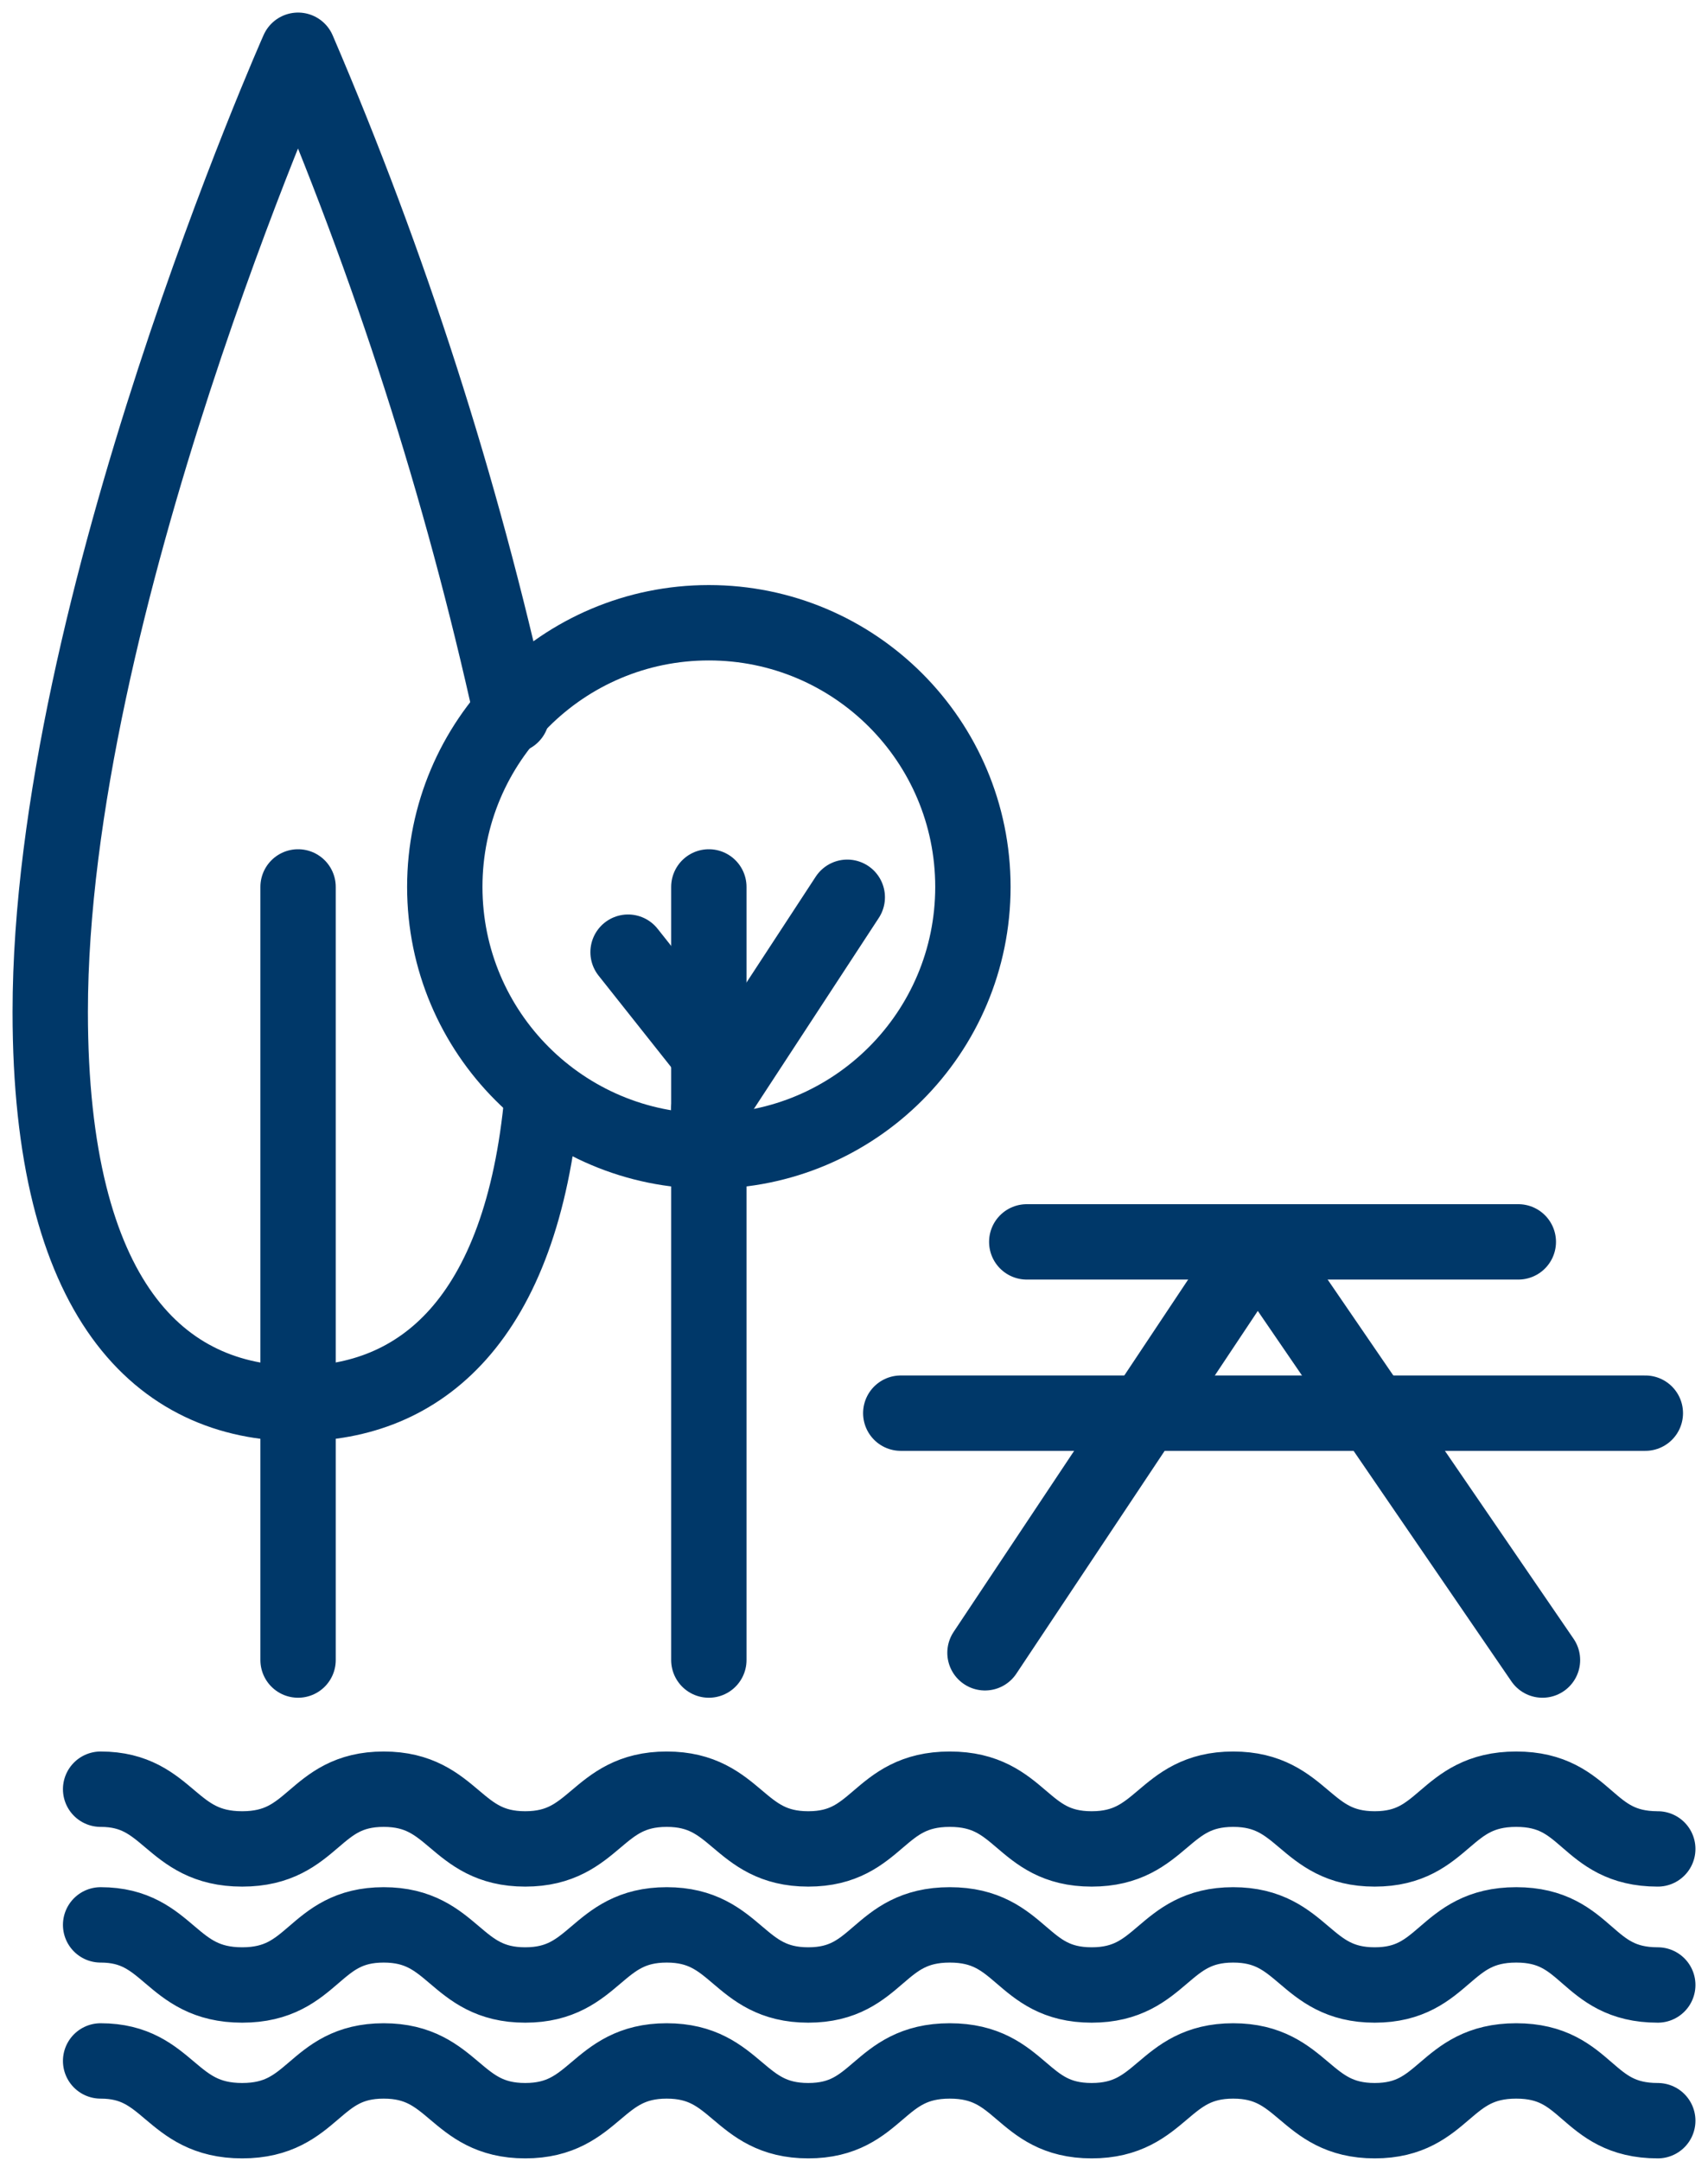 <svg width="68" height="86" viewBox="0 0 68 86" fill="none" xmlns="http://www.w3.org/2000/svg">
<path d="M21.583 43.682C20.773 52.56 16.732 55.858 11.867 55.858C6.37 55.858 2 51.735 2 40.274C2 24.195 11.867 2 11.867 2C15.53 10.535 18.378 19.397 20.374 28.469" stroke="#003869" stroke-width="3" stroke-linecap="round" stroke-linejoin="round"/>
<path d="M11.867 66.069V35.299" stroke="#003869" stroke-width="3" stroke-linecap="round" stroke-linejoin="round"/>
<path d="M28.221 45.812C34.028 45.812 38.734 41.105 38.734 35.299C38.734 29.492 34.028 24.785 28.221 24.785C22.415 24.785 17.708 29.492 17.708 35.299C17.708 41.105 22.415 45.812 28.221 45.812Z" stroke="#003869" stroke-width="3" stroke-miterlimit="10"/>
<path d="M28.221 66.069V35.299" stroke="#003869" stroke-width="3" stroke-linecap="round" stroke-linejoin="round"/>
<path d="M28.221 41.95L25.005 37.896" stroke="#003869" stroke-width="3" stroke-linecap="round" stroke-linejoin="round"/>
<path d="M33.732 35.711L28.221 44.135" stroke="#003869" stroke-width="3" stroke-linecap="round" stroke-linejoin="round"/>
<path d="M35.862 56.243H65.505" stroke="#003869" stroke-width="3" stroke-linecap="round" stroke-linejoin="round"/>
<path d="M60.448 49.426H40.878" stroke="#003869" stroke-width="3" stroke-linecap="round" stroke-linejoin="round"/>
<path d="M39.215 65.78L50.058 49.495" stroke="#003869" stroke-width="3" stroke-linecap="round" stroke-linejoin="round"/>
<path d="M61.41 66.069L50.059 49.495" stroke="#003869" stroke-width="3" stroke-linecap="round" stroke-linejoin="round"/>
<path d="M4.006 71.209C6.755 71.209 6.755 73.586 9.641 73.586C12.527 73.586 12.458 71.209 15.275 71.209C18.093 71.209 18.093 73.586 20.91 73.586C23.727 73.586 23.727 71.209 26.544 71.209C29.362 71.209 29.362 73.586 32.179 73.586C34.996 73.586 34.928 71.209 37.813 71.209C40.7 71.209 40.631 73.586 43.462 73.586C46.293 73.586 46.279 71.209 49.096 71.209C51.914 71.209 51.914 73.586 54.731 73.586C57.548 73.586 57.479 71.209 60.365 71.209C63.251 71.209 63.114 73.586 66 73.586" stroke="#003869" stroke-width="3" stroke-linecap="round" stroke-linejoin="round"/>
<path d="M4.006 76.609C6.755 76.609 6.755 79.001 9.641 79.001C12.527 79.001 12.458 76.609 15.275 76.609C18.093 76.609 18.093 79.001 20.91 79.001C23.727 79.001 23.727 76.609 26.544 76.609C29.362 76.609 29.362 79.001 32.179 79.001C34.996 79.001 34.928 76.609 37.813 76.609C40.7 76.609 40.631 79.001 43.462 79.001C46.293 79.001 46.279 76.609 49.096 76.609C51.914 76.609 51.914 79.001 54.731 79.001C57.548 79.001 57.479 76.609 60.365 76.609C63.251 76.609 63.114 79.001 66 79.001" stroke="#003869" stroke-width="3" stroke-linecap="round" stroke-linejoin="round"/>
<path d="M4.006 82.024C6.755 82.024 6.755 84.402 9.641 84.402C12.527 84.402 12.458 82.024 15.275 82.024C18.093 82.024 18.093 84.402 20.91 84.402C23.727 84.402 23.727 82.024 26.544 82.024C29.362 82.024 29.362 84.402 32.179 84.402C34.996 84.402 34.928 82.024 37.813 82.024C40.7 82.024 40.631 84.402 43.462 84.402C46.293 84.402 46.279 82.024 49.096 82.024C51.914 82.024 51.914 84.402 54.731 84.402C57.548 84.402 57.479 82.024 60.365 82.024C63.251 82.024 63.114 84.402 66 84.402" stroke="#003869" stroke-width="3" stroke-linecap="round" stroke-linejoin="round"/>
</svg>
